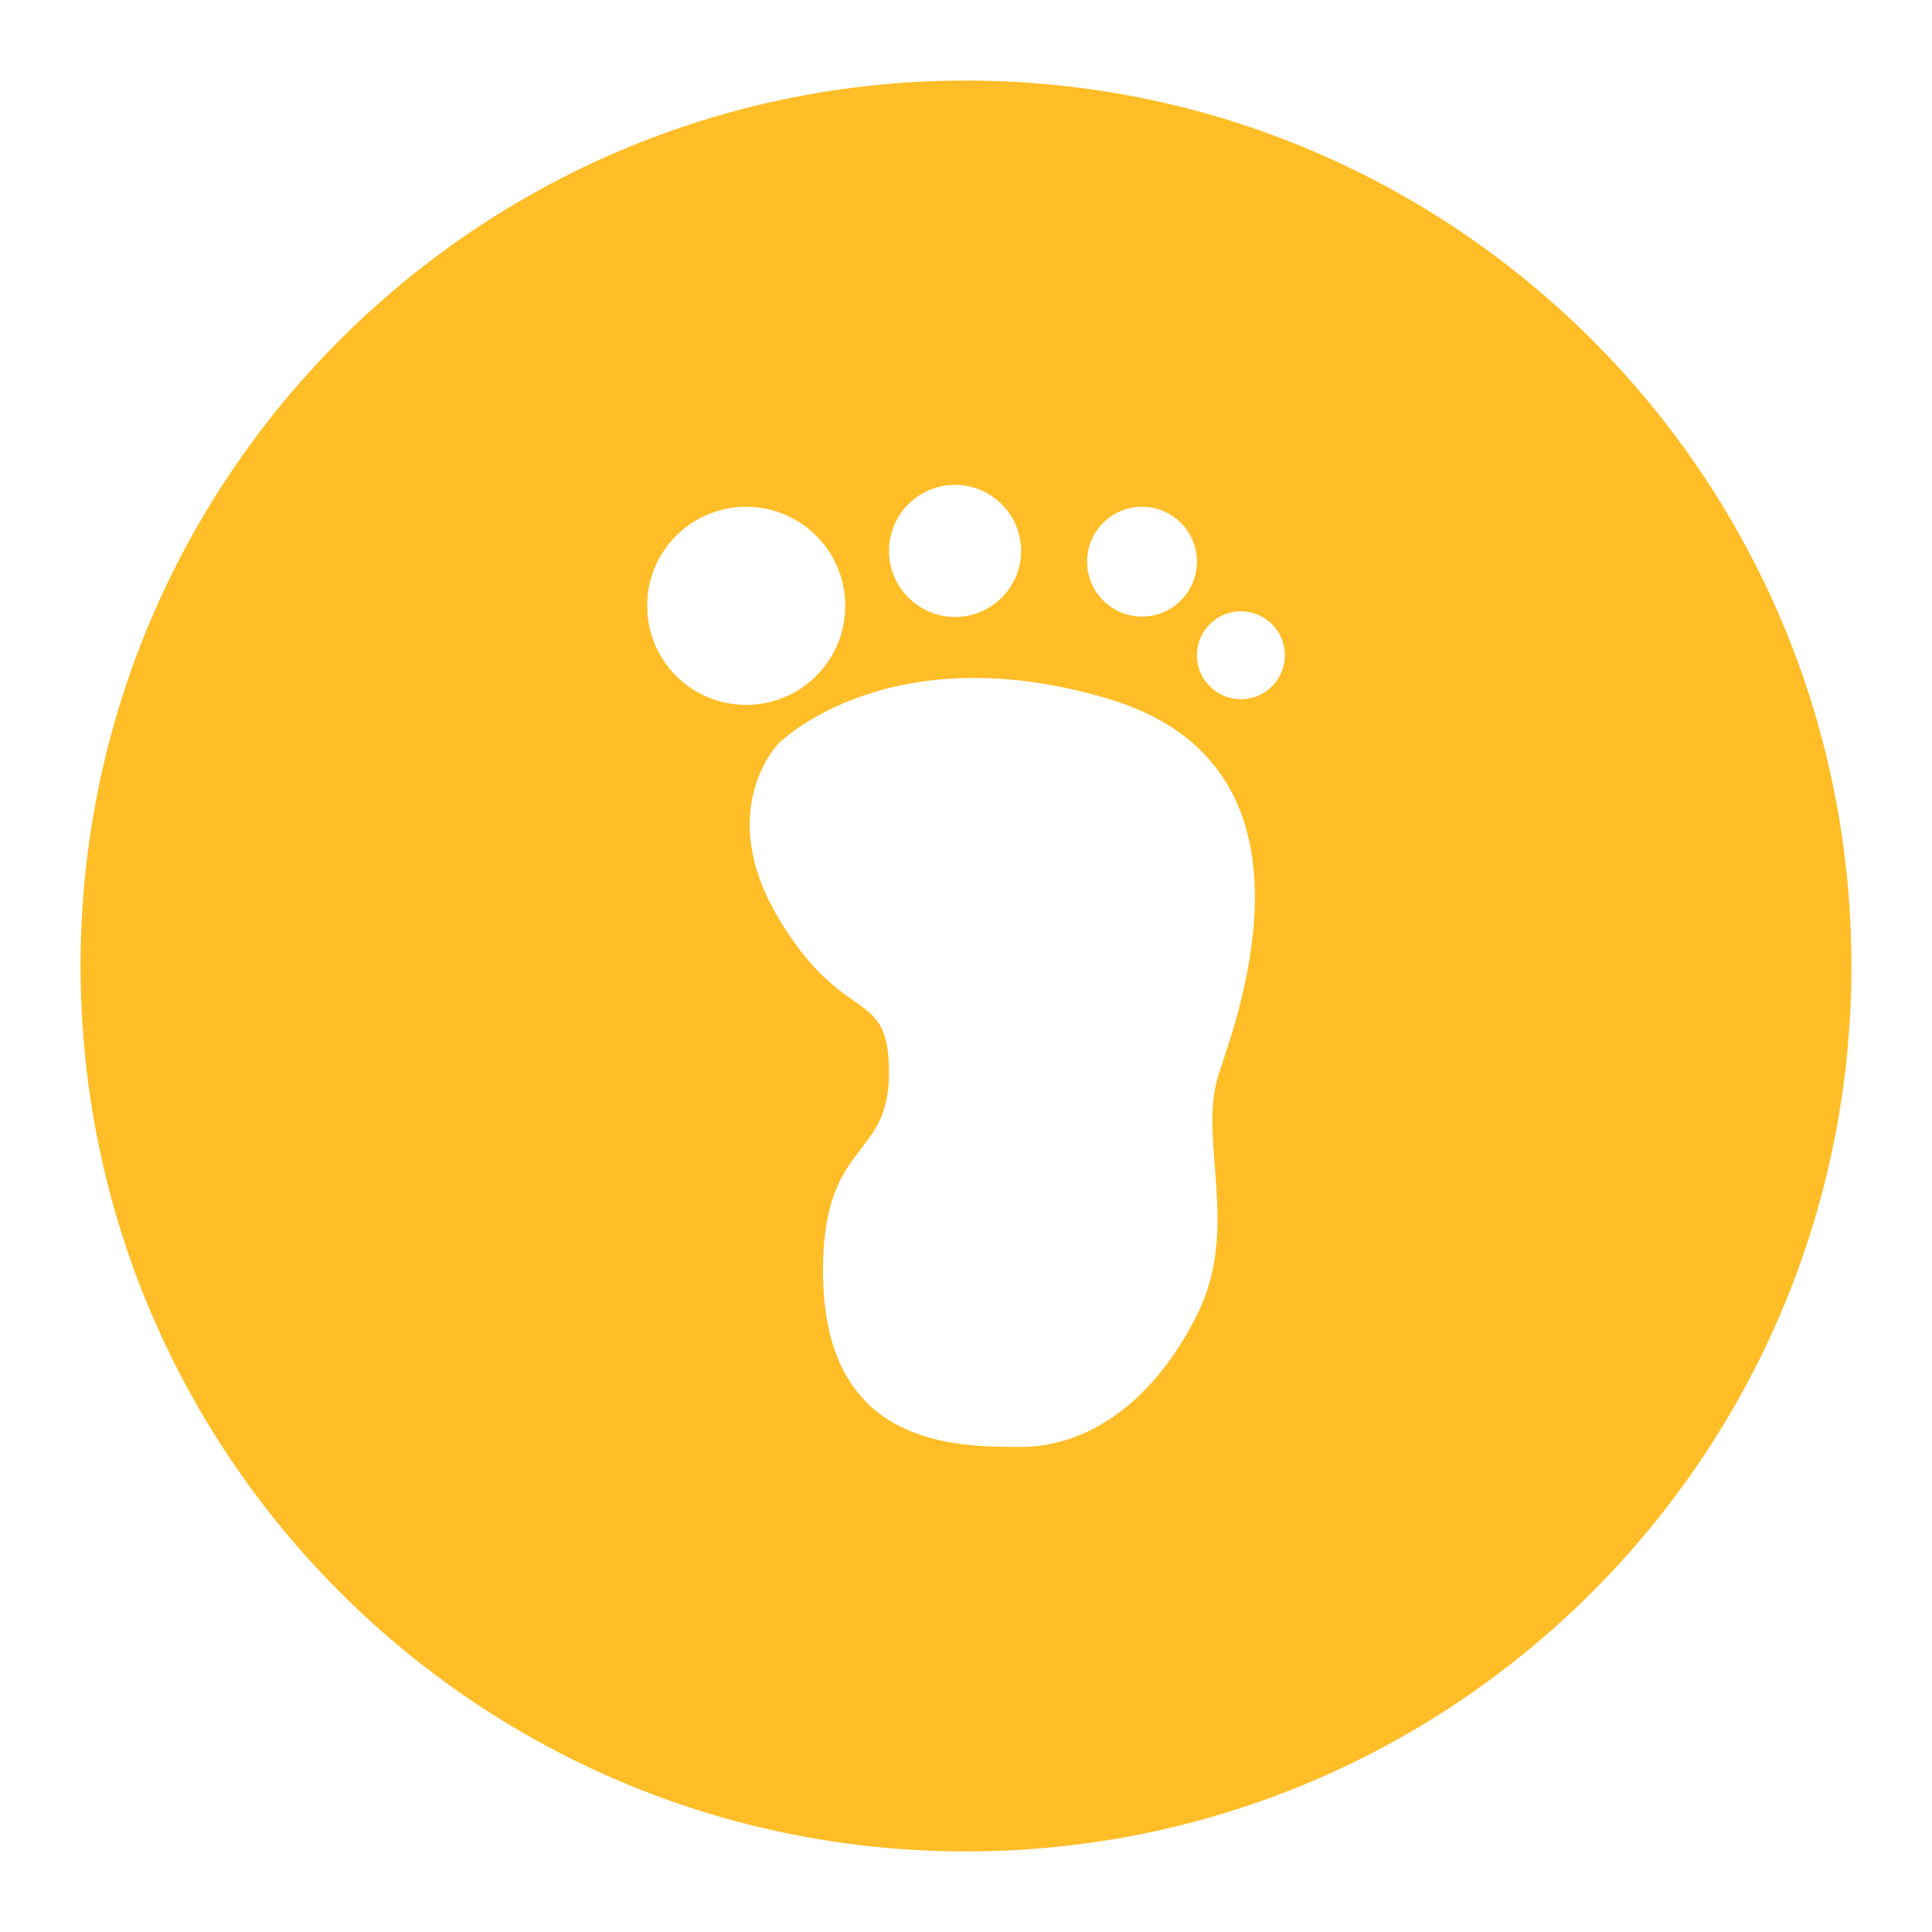 <svg t="1719843111735" class="icon" viewBox="0 0 1024 1024" version="1.1" xmlns="http://www.w3.org/2000/svg" p-id="146261" width="200" height="200"><path d="M512 42.7C252.8 42.7 42.7 252.8 42.7 512c0 259.2 210.1 469.3 469.3 469.3S981.3 771.2 981.3 512c0-259.2-210.1-469.3-469.3-469.3z m93.3 225.9c16.1 0 29.1 13 29.1 29.1s-13.1 29.1-29.1 29.1c-16.1 0-29.1-13.1-29.1-29.1-0.1-16 13-29.1 29.1-29.1zM506.2 257c19.3 0 35 15.7 35 35s-15.7 35-35 35-35-15.7-35-35c0-19.4 15.7-35 35-35zM343 321.1c0-29 23.5-52.5 52.5-52.5s52.5 23.5 52.5 52.5-23.5 52.5-52.5 52.5c-29.1 0-52.5-23.5-52.5-52.5z m303.1 247.7c-11.7 35 11.7 81.6-11.7 128.2-23.3 46.6-58.3 69.9-93.3 69.9s-104.9 0-104.9-93.3c0-70 35-58.3 35-104.9s-23.3-23.3-58.3-81.6 0-93.3 0-93.3 58.3-58.3 174.9-23.3c116.6 35.1 69.9 163.4 58.3 198.3z m11.6-198.2c-12.9 0-23.3-10.4-23.3-23.3s10.4-23.3 23.3-23.3 23.3 10.4 23.3 23.3-10.4 23.3-23.3 23.3z" fill="#FFBD27" p-id="146262"></path></svg>
